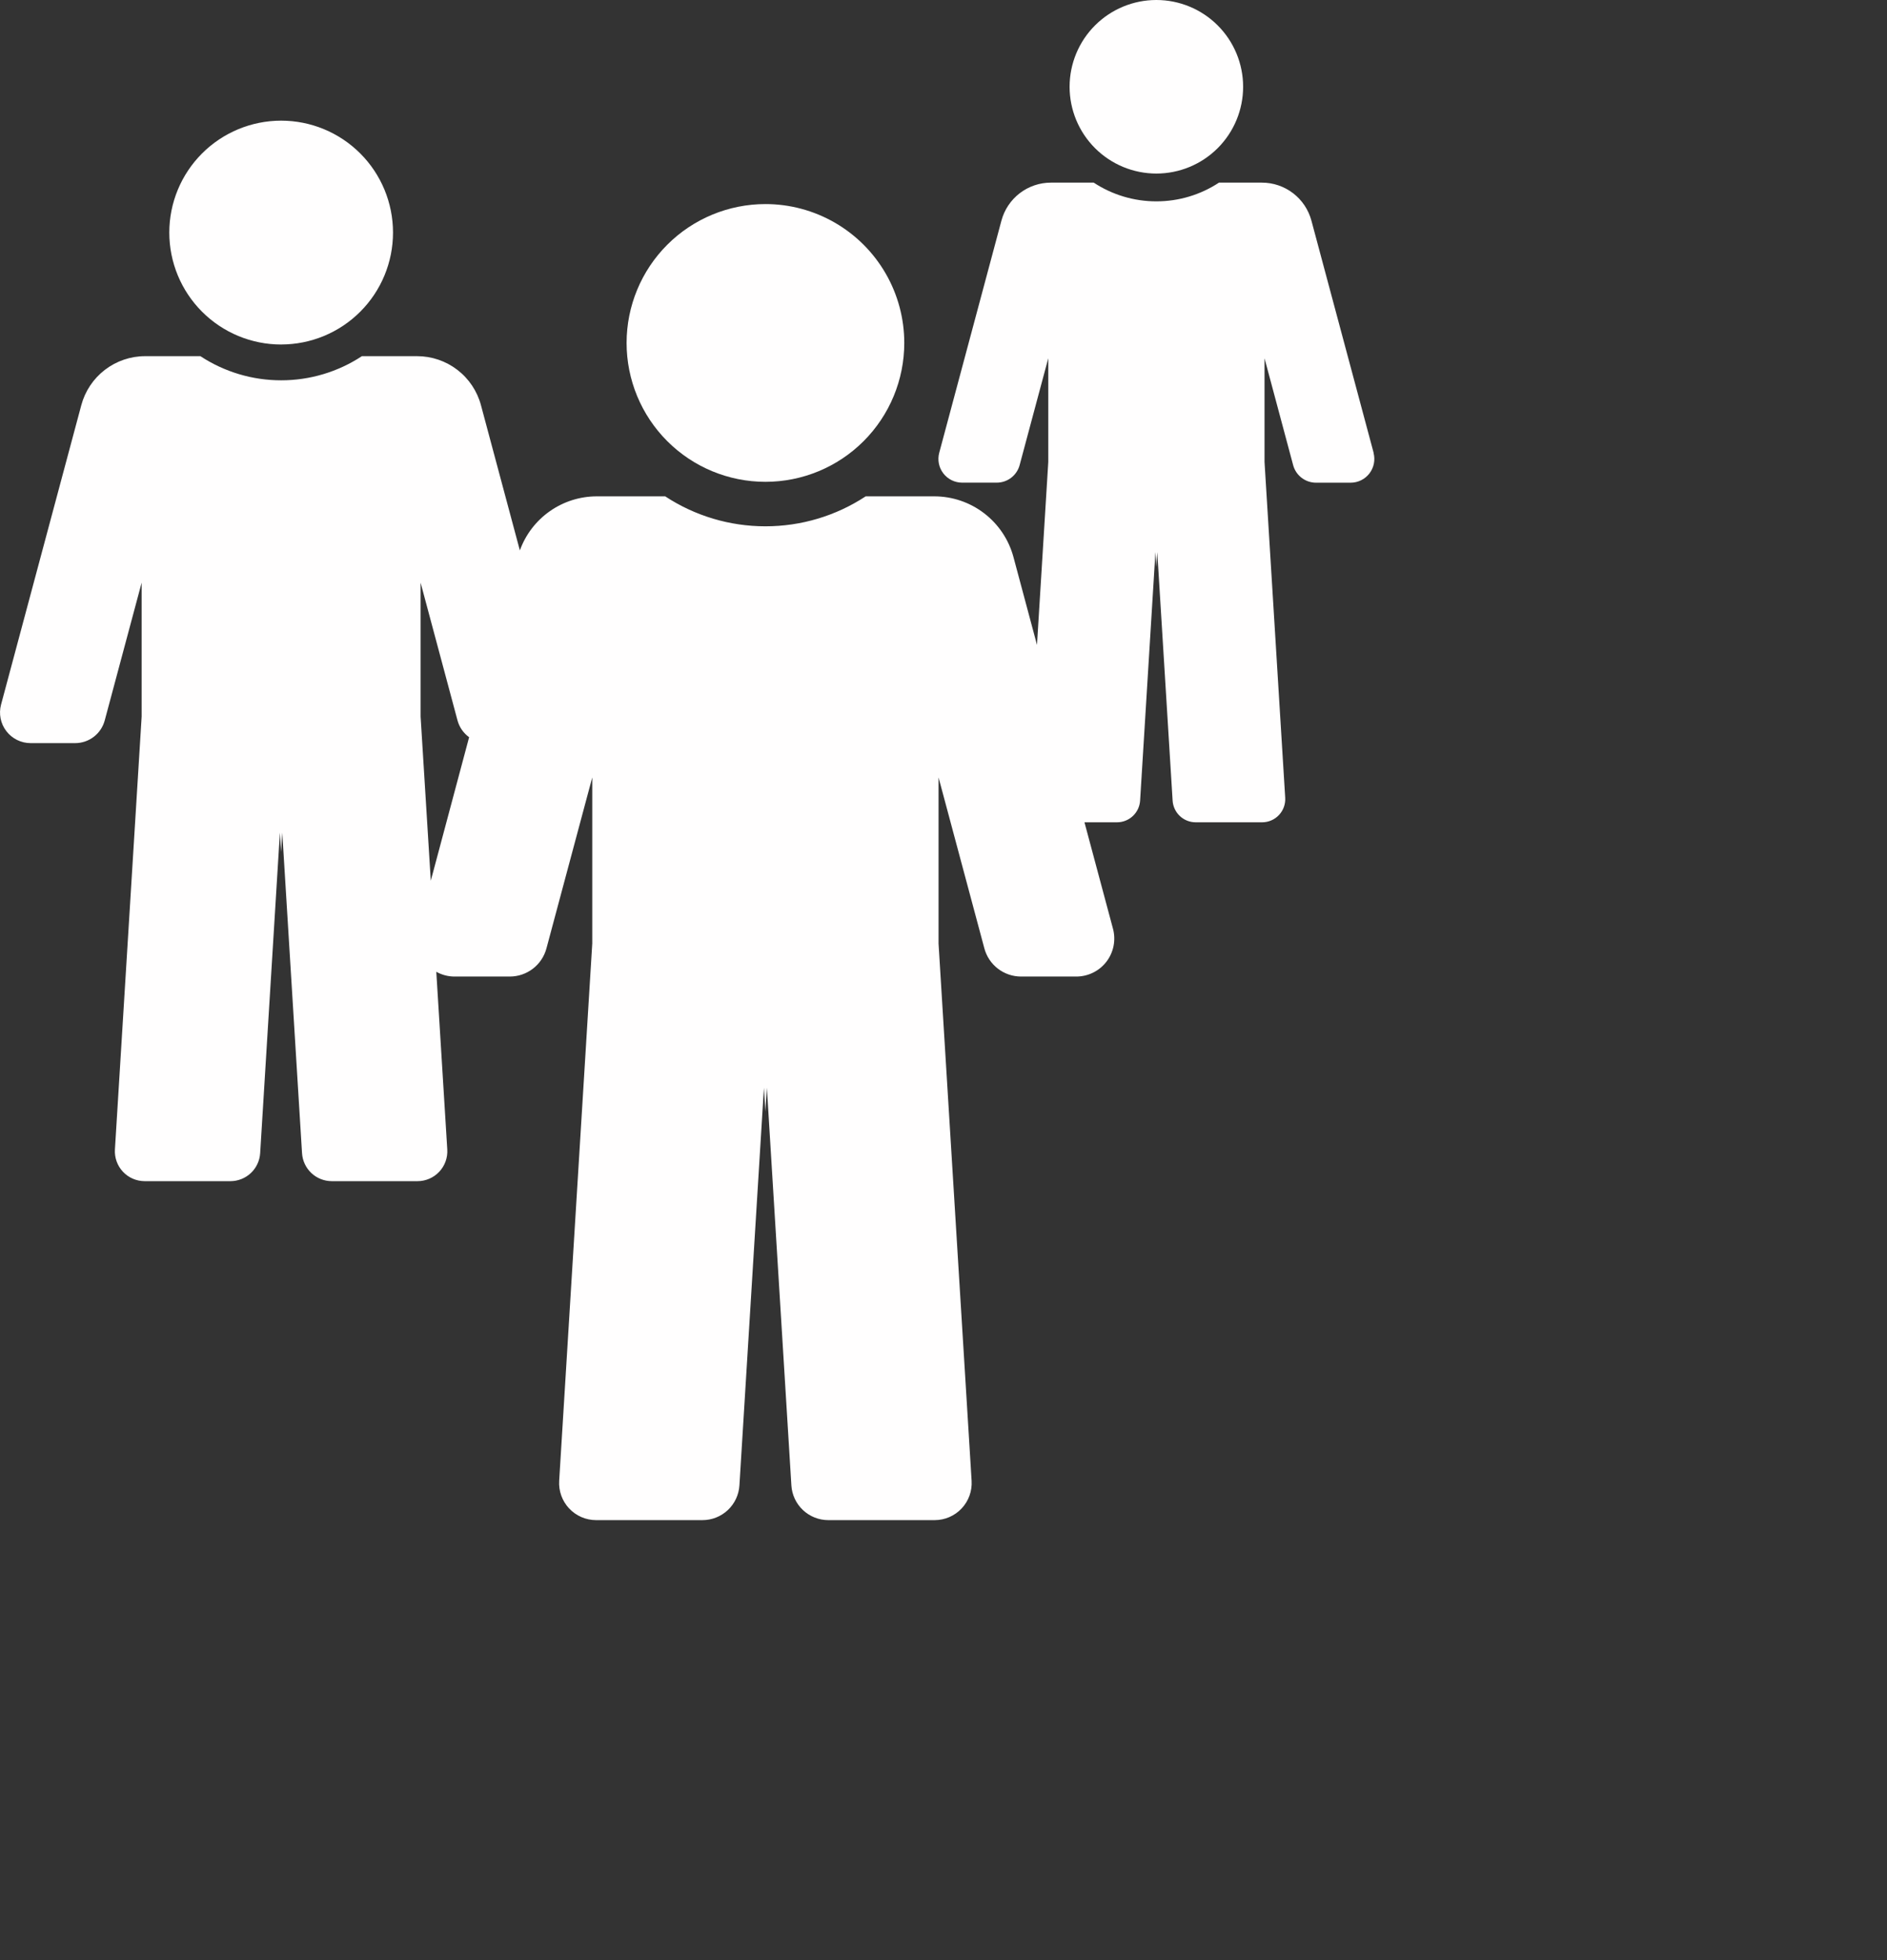 <svg xmlns="http://www.w3.org/2000/svg" xmlns:xlink="http://www.w3.org/1999/xlink" viewBox="1268 4763 146.303 151.938"><rect x="1268" y="4763" width="146.303" height="151.938" fill="#333333" stroke="none"/><defs><style>.a,.c{fill:none;}.a{clip-rule:evenodd;}.b{clip-path:url(#a);}.d{clip-path:url(#b);}.e{fill:#fffefe;}.f{clip-path:url(#c);}.g{clip-path:url(#d);}.h{clip-path:url(#e);}</style><clipPath id="a"><path class="a" d="M146.3,16.117V-62.041c-.075-.062-50.8-50.9-51.3-51.272A6.7,6.7,0,0,0,89.654-116a6.726,6.726,0,0,0-6.726,6.726,6.7,6.7,0,0,0,2.688,5.349c.374.495,3.106,3.219,3.388,3.483a8.816,8.816,0,0,1-4.2-1.4H81.481A3.971,3.971,0,0,0,77.643-98.9l-2.658,9.913c-.27-.284-6.93-6.96-7.4-7.359a10.735,10.735,0,0,0-8.236-3.838A10.764,10.764,0,0,0,48.581-89.418a10.741,10.741,0,0,0,3.84,8.237c.4.473,5.652,5.714,5.876,5.936A14.077,14.077,0,0,1,56.52-75.5c-.152-.142-27.491-27.53-27.973-27.918a8.656,8.656,0,0,0-6.751-3.233,8.674,8.674,0,0,0-8.676,8.674,8.654,8.654,0,0,0,3.233,6.751c.39.482,4.338,4.413,4.562,4.636a11.393,11.393,0,0,1-5.383-1.806H11.254a5.124,5.124,0,0,0-4.951,3.8L.082-61.386a2.365,2.365,0,0,0,1.409,2.8c.238.591,8.385,8.725,8.82,8.993L8.909-26.9a2.305,2.305,0,0,0,1.465,2.288c.232.6,60.348,60.454,60.406,60.553h55.7a19.82,19.82,0,0,0,19.82-19.82" transform="translate(-0.001 116)"/></clipPath><clipPath id="b"><path class="a" d="M69.9-102.548a6.726,6.726,0,0,0,6.728-6.726A6.726,6.726,0,0,0,69.9-116a6.726,6.726,0,0,0-6.726,6.726,6.726,6.726,0,0,0,6.726,6.726" transform="translate(-63.174 116)"/></clipPath><clipPath id="c"><path class="a" d="M33.4-51.106,32.61-63.832V-74.209l2.862,10.679a2.365,2.365,0,0,0,.9,1.3Zm73.1-33.17-4.823-17.994a3.975,3.975,0,0,0-3.84-2.946H94.511a8.822,8.822,0,0,1-4.856,1.451,8.822,8.822,0,0,1-4.856-1.451H81.481a3.971,3.971,0,0,0-3.838,2.946L72.82-84.276A1.839,1.839,0,0,0,74.6-81.961h2.679a1.839,1.839,0,0,0,1.776-1.363l2.22-8.28v8.047L80.4-69.386l-1.822-6.8A6.362,6.362,0,0,0,72.429-80.9H67.118a14.128,14.128,0,0,1-7.772,2.322A14.135,14.135,0,0,1,51.573-80.9H46.262a6.346,6.346,0,0,0-5.956,4.19L37.29-87.965a5.127,5.127,0,0,0-4.951-3.8H28.059A11.382,11.382,0,0,1,21.8-89.894a11.387,11.387,0,0,1-6.264-1.871H11.254a5.123,5.123,0,0,0-4.951,3.8L.082-64.758a2.373,2.373,0,0,0,2.292,2.986H5.829a2.372,2.372,0,0,0,2.291-1.759l2.862-10.679v10.377L8.91-30.275a2.313,2.313,0,0,0,2.308,2.456h6.645a2.312,2.312,0,0,0,2.308-2.17L21.7-54.829l.092,1.493.093-1.493,1.532,24.84a2.314,2.314,0,0,0,2.309,2.17h6.643a2.313,2.313,0,0,0,2.309-2.456l-.851-13.773a2.9,2.9,0,0,0,1.41.369h4.287a2.942,2.942,0,0,0,2.843-2.182l3.552-13.252v12.877L43.354-4.591a2.869,2.869,0,0,0,2.864,3.045h8.245a2.87,2.87,0,0,0,2.866-2.692l1.9-30.826.114,1.854.114-1.854,1.9,30.826a2.868,2.868,0,0,0,2.864,2.692h8.246a2.87,2.87,0,0,0,2.864-3.045L72.768-46.235V-59.112L76.32-45.861a2.944,2.944,0,0,0,2.843,2.182H83.45a2.944,2.944,0,0,0,2.842-3.706l-2.211-8.25h2.524a1.794,1.794,0,0,0,1.79-1.683l1.188-19.26.072,1.158.071-1.158,1.189,19.26a1.792,1.792,0,0,0,1.789,1.683h5.152a1.793,1.793,0,0,0,1.789-1.9L98.042-83.557V-91.6l2.218,8.28a1.837,1.837,0,0,0,1.776,1.363h2.679A1.84,1.84,0,0,0,106.492-84.276Z" transform="translate(0 105.216)"/></clipPath><clipPath id="d"><path class="a" d="M47.773-82.421A10.766,10.766,0,0,0,58.539-93.186,10.765,10.765,0,0,0,47.773-103.95,10.764,10.764,0,0,0,37.009-93.186,10.765,10.765,0,0,0,47.773-82.421" transform="translate(-37.009 103.95)"/></clipPath><clipPath id="e"><path class="a" d="M18.671-91.526a8.675,8.675,0,0,0,8.674-8.676,8.674,8.674,0,0,0-8.674-8.674A8.674,8.674,0,0,0,10-100.2a8.676,8.676,0,0,0,8.676,8.676" transform="translate(-9.995 108.876)"/></clipPath></defs><g transform="translate(1268 4763)"><g class="b" transform="translate(0.001)"><path class="c" d="M-5,44.064H154.429V-121H-5Z" transform="translate(-1.564 114.437)"/></g><g class="d" transform="translate(82.928)"><path class="e" d="M58.174-94.421h26.58V-121H58.174Z" transform="translate(-64.738 114.437)"/></g><g class="f" transform="translate(0 14.156)"><path class="e" d="M-5,6.581H114.682v-116.8H-5Z" transform="translate(-1.563 103.653)"/></g><g class="g" transform="translate(48.581 15.818)"><path class="e" d="M32.009-74.294H66.665V-108.95H32.009Z" transform="translate(-38.573 102.387)"/></g><g class="h" transform="translate(13.121 9.352)"><path class="e" d="M5-83.4H35.472v-30.477H5Z" transform="translate(-11.559 107.313)"/></g></g></svg>
